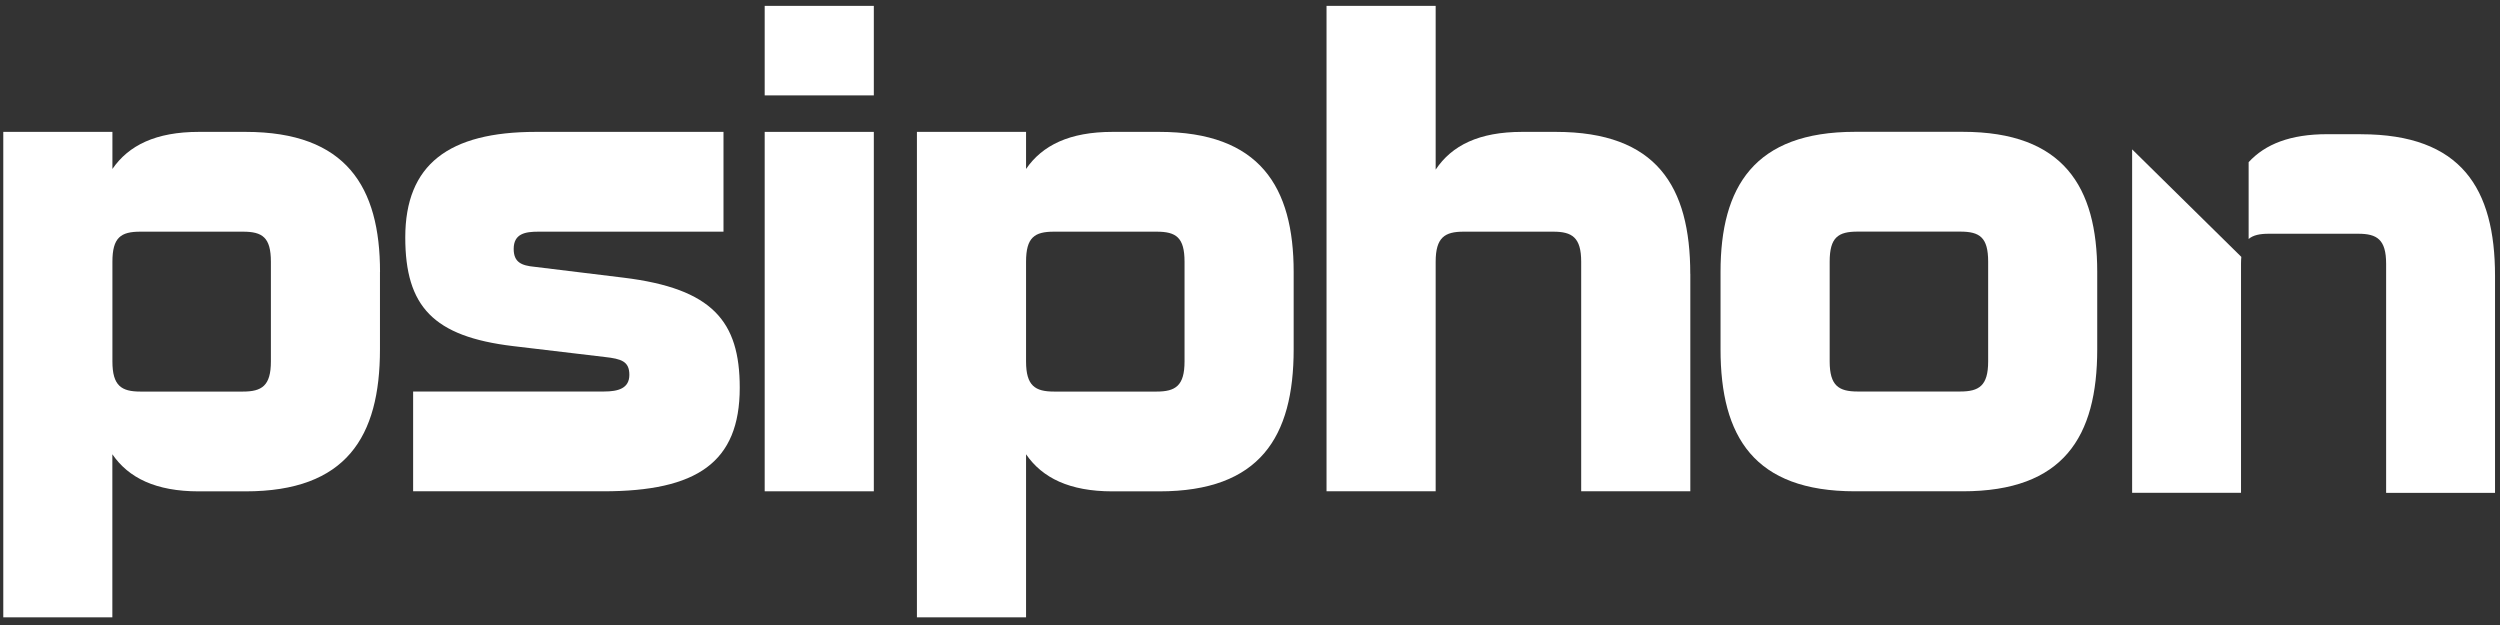 <svg width="320" height="80" viewBox="0 0 320 80" fill="none" xmlns="http://www.w3.org/2000/svg">
<rect x="0" y="0" width="320" height="80" fill="#333333" stroke="none"/>
<path d="M48.635 34.808V44.717C48.635 55.933 44.314 62.894 31.428 62.894H25.441C19.953 62.894 16.461 61.178 14.381 58.147V79.022H0.42V16.881H14.389V21.627C16.469 18.596 19.961 16.881 25.449 16.881H31.435C44.322 16.881 48.643 23.925 48.643 34.808H48.635ZM34.674 33.501C34.674 30.387 33.592 29.654 31.098 29.654H17.965C15.471 29.654 14.389 30.387 14.389 33.501V46.274C14.389 49.388 15.555 50.121 17.965 50.121H31.098C33.508 50.121 34.674 49.388 34.674 46.274V33.501Z" fill="white"/>
<path d="M52.88 62.886V50.113H77.318C79.145 50.113 80.557 49.705 80.557 47.982C80.557 46.259 79.559 45.934 77.395 45.692L65.675 44.301C55.452 43.077 51.875 39.222 51.875 30.387C51.875 21.053 57.447 16.881 68.584 16.881H92.607V29.654H68.914C67.248 29.654 65.752 29.896 65.752 31.861C65.752 33.576 66.749 33.992 68.415 34.151L79.805 35.541C91.195 36.932 94.687 41.112 94.687 49.622C94.687 59.198 89.199 62.886 77.226 62.886H52.865H52.88Z" fill="white"/>
<path d="M97.88 12.21V0.752H111.849V12.21H97.88ZM97.88 62.886V16.881H111.849V62.886H97.88Z" fill="white"/>
<path d="M165.589 34.808V44.717C165.589 55.933 161.268 62.894 148.382 62.894H142.395C136.907 62.894 133.415 61.178 131.335 58.147V79.022H117.366V16.881H131.335V21.627C133.415 18.596 136.907 16.881 142.395 16.881H148.382C161.268 16.881 165.589 23.925 165.589 34.808ZM151.621 33.501C151.621 30.387 150.538 29.654 148.044 29.654H134.912C132.417 29.654 131.335 30.387 131.335 33.501V46.274C131.335 49.388 132.502 50.121 134.912 50.121H148.044C150.454 50.121 151.621 49.388 151.621 46.274V33.501Z" fill="white"/>
<path d="M216.361 35.05V62.886H202.392V33.501C202.392 30.387 201.226 29.654 198.816 29.654H187.341C184.931 29.654 183.765 30.387 183.765 33.501V62.886H169.796V0.752H183.765V21.71C185.845 18.596 189.337 16.881 194.825 16.881H199.146C212.032 16.881 216.354 23.842 216.354 35.058L216.361 35.05Z" fill="white"/>
<path d="M220.229 44.709V34.801C220.229 23.91 224.551 16.873 237.437 16.873H251.237C264.124 16.873 268.445 23.917 268.445 34.801V44.709C268.445 55.925 264.124 62.886 251.237 62.886H237.437C224.551 62.886 220.229 55.925 220.229 44.709ZM250.907 50.113C253.317 50.113 254.484 49.38 254.484 46.266V33.493C254.484 30.379 253.402 29.646 250.907 29.646H237.775C235.281 29.646 234.198 30.379 234.198 33.493V46.266C234.198 49.38 235.365 50.113 237.775 50.113H250.907Z" fill="white"/>
<path d="M272.912 19.126V63.075H286.85V33.75C286.85 33.433 286.866 33.146 286.889 32.881L272.912 19.118V19.126Z" fill="white"/>
<path d="M302.193 17.176H297.88C293.182 17.176 289.959 18.438 287.825 20.758V30.591C288.416 30.085 289.276 29.919 290.412 29.919H301.855C304.258 29.919 305.424 30.652 305.424 33.758V63.083H319.363V35.315C319.363 24.122 315.049 17.183 302.193 17.183V17.176Z" fill="white"/>
</svg>
